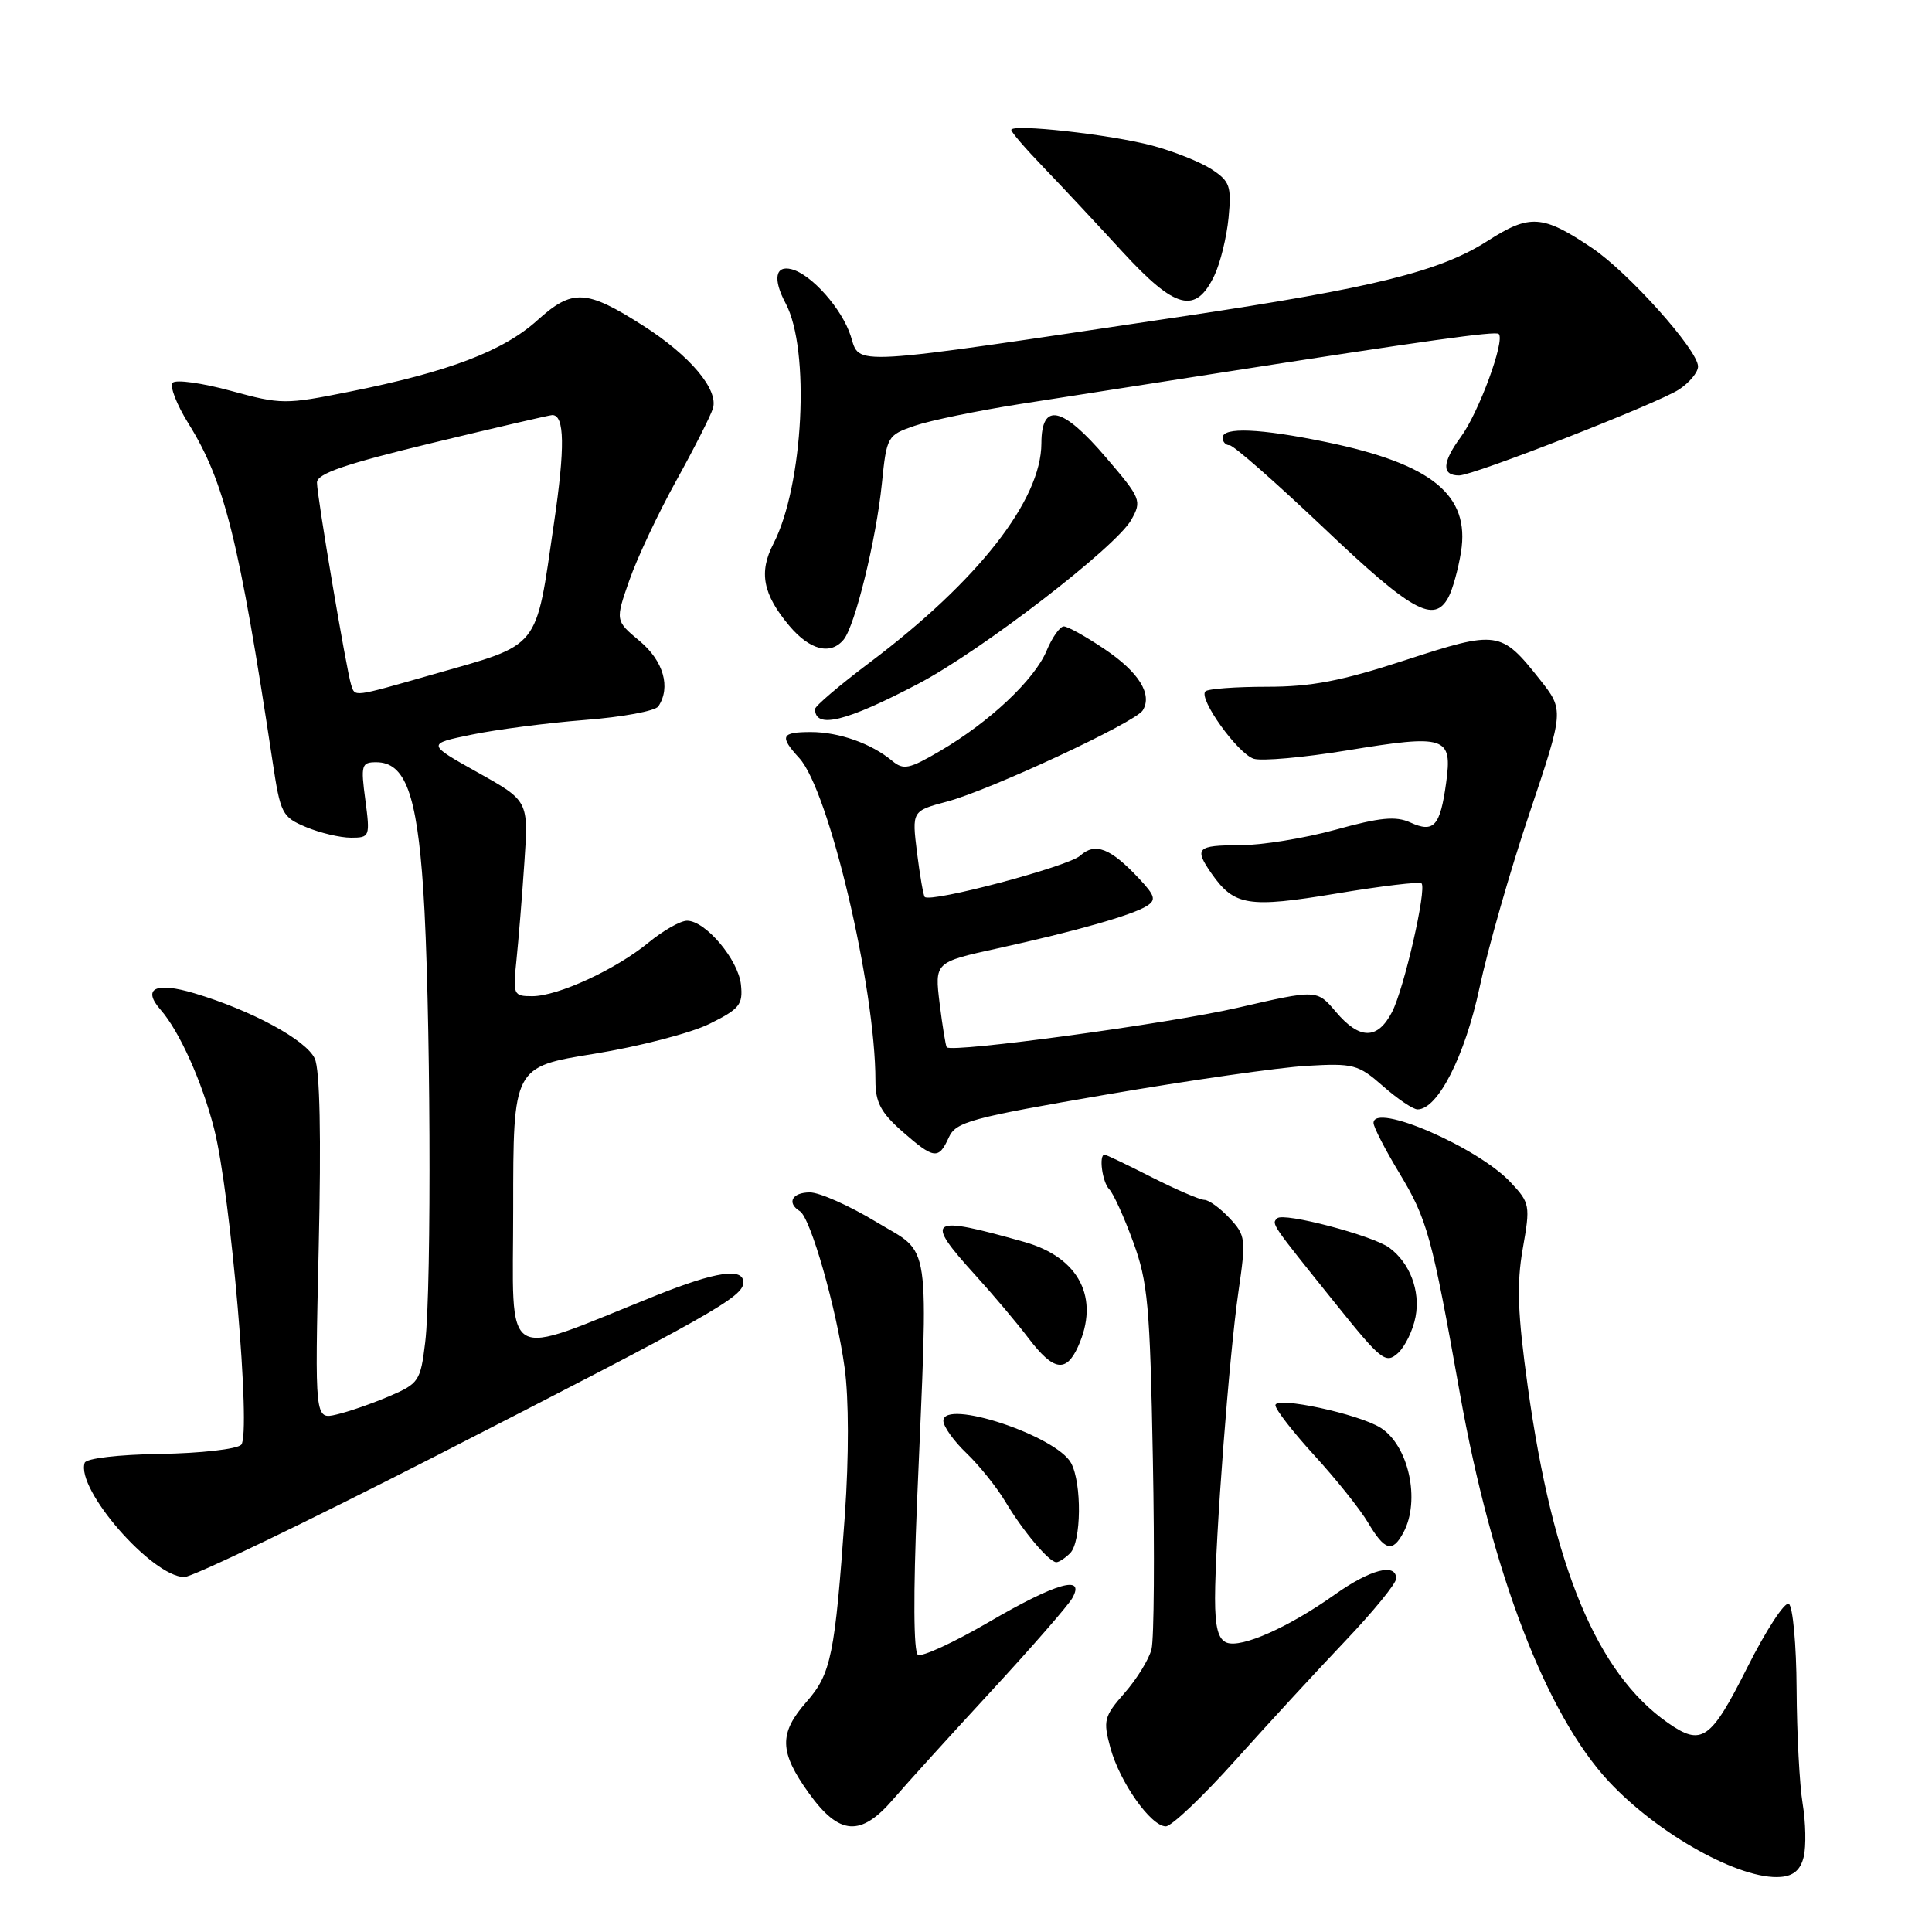 <?xml version="1.0" encoding="UTF-8" standalone="no"?>
<!DOCTYPE svg PUBLIC "-//W3C//DTD SVG 1.1//EN" "http://www.w3.org/Graphics/SVG/1.1/DTD/svg11.dtd" >
<svg xmlns="http://www.w3.org/2000/svg" xmlns:xlink="http://www.w3.org/1999/xlink" version="1.1" viewBox="0 0 256 256">
 <g >
 <path fill="currentColor"
d=" M 239.01 246.00 C 239.33 244.62 239.27 241.47 238.86 239.00 C 238.45 236.53 238.09 229.69 238.06 223.81 C 238.03 217.93 237.56 212.85 237.03 212.52 C 236.50 212.19 234.02 215.99 231.52 220.96 C 226.67 230.61 225.49 231.43 220.98 228.27 C 211.61 221.71 205.77 207.68 202.44 183.77 C 201.09 174.06 200.95 170.17 201.77 165.47 C 202.79 159.71 202.73 159.40 200.16 156.66 C 195.81 152.01 182.00 146.04 182.00 148.80 C 182.00 149.33 183.53 152.31 185.41 155.42 C 189.13 161.60 189.71 163.69 193.44 184.63 C 197.68 208.39 204.89 227.18 213.18 236.06 C 219.74 243.09 230.64 249.14 235.96 248.70 C 237.68 248.56 238.60 247.74 239.01 246.00 Z  M 118.39 238.37 C 120.10 236.38 125.91 229.97 131.31 224.12 C 136.70 218.28 141.56 212.71 142.09 211.75 C 143.85 208.61 139.96 209.72 131.03 214.93 C 126.38 217.64 122.15 219.59 121.63 219.27 C 121.05 218.92 121.01 211.16 121.51 199.10 C 123.02 163.16 123.49 166.39 116.07 161.89 C 112.53 159.75 108.59 158.00 107.32 158.00 C 104.95 158.00 104.21 159.39 105.99 160.49 C 107.41 161.37 110.83 173.35 111.92 181.25 C 112.48 185.35 112.49 192.99 111.95 200.75 C 110.63 219.31 110.13 221.79 106.87 225.50 C 103.19 229.68 103.25 232.13 107.17 237.59 C 111.22 243.23 114.06 243.42 118.39 238.37 Z  M 163.67 233.27 C 167.98 228.46 174.54 221.34 178.25 217.44 C 181.96 213.54 185.00 209.82 185.00 209.17 C 185.00 207.05 181.57 207.95 176.85 211.30 C 170.79 215.61 164.50 218.41 162.55 217.66 C 161.42 217.22 161.00 215.64 161.00 211.78 C 161.01 204.03 162.87 179.63 164.10 171.15 C 165.12 164.16 165.06 163.69 162.91 161.40 C 161.67 160.08 160.17 158.99 159.58 158.99 C 158.98 158.98 155.85 157.63 152.61 155.99 C 149.37 154.34 146.56 153.00 146.36 153.00 C 145.57 153.00 146.06 156.66 146.98 157.58 C 147.51 158.11 148.94 161.24 150.14 164.53 C 152.10 169.85 152.38 172.97 152.76 193.30 C 153.00 205.84 152.92 217.20 152.58 218.53 C 152.25 219.87 150.64 222.47 149.02 224.32 C 146.28 227.44 146.15 227.96 147.13 231.59 C 148.37 236.15 152.50 242.00 154.48 242.00 C 155.23 242.00 159.37 238.07 163.67 233.27 Z  M 57.72 192.94 C 94.32 174.21 98.50 171.85 98.50 169.93 C 98.50 167.94 94.87 168.48 87.00 171.63 C 66.08 180.01 68.00 181.17 68.00 160.17 C 68.00 141.36 68.00 141.36 78.75 139.63 C 84.66 138.67 91.53 136.89 94.00 135.67 C 98.00 133.69 98.46 133.12 98.18 130.47 C 97.83 127.15 93.48 122.00 91.04 122.00 C 90.17 122.00 87.89 123.29 85.98 124.86 C 81.63 128.45 73.93 132.00 70.52 132.00 C 68.03 132.00 67.95 131.82 68.43 127.25 C 68.70 124.64 69.18 118.81 69.48 114.31 C 70.04 106.12 70.04 106.12 63.29 102.35 C 56.54 98.57 56.54 98.57 62.52 97.34 C 65.81 96.66 72.55 95.79 77.50 95.40 C 82.45 95.02 86.83 94.21 87.23 93.60 C 88.92 91.08 87.92 87.58 84.76 84.94 C 81.52 82.24 81.52 82.24 83.40 76.87 C 84.43 73.92 87.21 68.02 89.56 63.78 C 91.92 59.53 94.12 55.19 94.46 54.14 C 95.25 51.65 91.46 47.14 85.25 43.17 C 77.67 38.33 75.85 38.24 71.19 42.45 C 66.68 46.52 59.44 49.28 46.32 51.90 C 37.79 53.61 37.27 53.61 30.60 51.79 C 26.80 50.75 23.33 50.27 22.89 50.71 C 22.45 51.15 23.39 53.58 24.97 56.12 C 29.76 63.82 31.69 71.59 36.11 100.85 C 37.16 107.84 37.37 108.26 40.57 109.60 C 42.42 110.37 45.09 111.00 46.50 111.00 C 49.00 111.00 49.05 110.87 48.41 106.00 C 47.79 101.37 47.90 101.00 49.85 101.00 C 53.68 101.00 55.23 105.19 56.08 117.80 C 57.05 132.19 57.22 170.56 56.34 177.87 C 55.72 183.00 55.50 183.33 51.60 185.00 C 49.34 185.97 46.20 187.06 44.60 187.43 C 41.71 188.11 41.71 188.11 42.23 165.33 C 42.57 150.56 42.39 141.75 41.71 140.27 C 40.59 137.81 33.37 133.89 25.75 131.61 C 20.60 130.07 18.79 130.97 21.29 133.81 C 23.77 136.64 26.77 143.30 28.37 149.56 C 30.57 158.17 33.31 190.09 31.96 191.44 C 31.38 192.02 26.55 192.57 21.23 192.65 C 15.67 192.74 11.42 193.24 11.22 193.83 C 10.05 197.34 20.11 208.89 24.41 208.97 C 25.46 208.98 40.45 201.77 57.72 192.94 Z  M 141.80 205.80 C 143.29 204.31 143.37 196.57 141.93 193.87 C 139.99 190.25 125.00 185.29 125.00 188.27 C 125.00 189.01 126.38 190.95 128.07 192.56 C 129.76 194.18 132.08 197.07 133.23 199.00 C 135.56 202.90 139.02 207.00 139.97 207.00 C 140.32 207.00 141.14 206.46 141.80 205.80 Z  M 185.96 203.07 C 188.25 198.80 186.65 191.51 182.92 189.18 C 179.97 187.34 169.00 184.99 169.00 186.20 C 169.00 186.76 171.33 189.76 174.17 192.86 C 177.01 195.96 180.21 199.96 181.27 201.75 C 183.49 205.49 184.51 205.78 185.96 203.07 Z  M 142.84 178.45 C 145.77 172.02 143.01 166.62 135.74 164.57 C 123.05 160.98 122.39 161.42 129.25 168.98 C 131.59 171.55 134.76 175.31 136.29 177.33 C 139.58 181.65 141.25 181.94 142.84 178.45 Z  M 187.57 174.47 C 188.22 171.03 186.81 167.34 184.09 165.33 C 181.89 163.71 170.06 160.60 169.24 161.43 C 168.47 162.19 168.34 162.00 177.00 172.78 C 183.02 180.28 183.62 180.75 185.23 179.30 C 186.18 178.43 187.24 176.26 187.57 174.47 Z  M 125.72 150.72 C 126.66 148.65 128.57 148.13 146.63 145.03 C 157.56 143.15 169.48 141.44 173.13 141.23 C 179.36 140.87 179.96 141.03 183.26 143.92 C 185.19 145.62 187.24 147.00 187.83 147.00 C 190.51 147.00 194.10 139.96 196.04 130.89 C 197.14 125.72 200.11 115.34 202.65 107.80 C 207.25 94.10 207.25 94.10 204.03 90.03 C 198.90 83.55 198.43 83.49 186.22 87.47 C 177.74 90.24 173.79 91.00 167.87 91.00 C 163.73 91.00 160.06 91.27 159.72 91.61 C 158.77 92.56 164.01 99.87 166.13 100.54 C 167.18 100.87 172.72 100.38 178.45 99.44 C 191.59 97.28 192.47 97.57 191.62 103.73 C 190.83 109.48 190.00 110.41 186.87 108.98 C 184.94 108.11 182.87 108.31 176.98 109.94 C 172.89 111.07 167.17 112.00 164.27 112.00 C 158.58 112.00 158.19 112.39 160.55 115.77 C 163.55 120.04 165.40 120.34 177.08 118.40 C 183.05 117.40 188.12 116.80 188.36 117.05 C 189.07 117.80 186.05 131.01 184.45 134.10 C 182.53 137.80 180.15 137.79 177.00 134.06 C 174.50 131.11 174.50 131.11 164.00 133.53 C 154.88 135.63 126.17 139.53 125.45 138.77 C 125.31 138.62 124.89 136.03 124.51 133.00 C 123.84 127.50 123.84 127.50 132.17 125.67 C 142.52 123.40 150.05 121.26 151.97 120.04 C 153.21 119.25 153.06 118.69 150.97 116.46 C 147.15 112.37 145.12 111.58 143.12 113.39 C 141.54 114.82 123.31 119.66 122.53 118.85 C 122.35 118.66 121.89 116.02 121.51 112.98 C 120.83 107.46 120.83 107.46 125.50 106.21 C 131.20 104.69 150.44 95.72 151.42 94.13 C 152.73 92.01 150.92 89.08 146.39 86.03 C 143.92 84.36 141.48 83.00 140.96 83.00 C 140.45 83.00 139.41 84.46 138.67 86.25 C 137.06 90.08 131.12 95.67 124.58 99.50 C 120.47 101.91 119.72 102.07 118.21 100.81 C 115.46 98.52 111.17 97.00 107.45 97.00 C 103.50 97.00 103.25 97.55 105.90 100.44 C 109.83 104.69 116.00 130.84 116.00 143.20 C 116.00 146.06 116.72 147.42 119.53 149.90 C 123.76 153.61 124.37 153.69 125.72 150.72 Z  M 121.72 90.58 C 130.09 86.18 147.89 72.47 149.90 68.88 C 151.32 66.35 151.19 66.04 146.56 60.63 C 140.76 53.83 138.00 53.23 137.99 58.75 C 137.97 66.27 129.58 76.99 115.25 87.78 C 111.26 90.78 108.00 93.56 108.00 93.95 C 108.00 96.64 112.09 95.64 121.72 90.58 Z  M 111.79 84.75 C 113.30 82.92 116.10 71.49 116.85 64.10 C 117.49 57.81 117.57 57.67 121.20 56.42 C 123.23 55.72 129.53 54.42 135.20 53.53 C 140.86 52.65 152.47 50.83 161.00 49.50 C 189.06 45.12 198.18 43.84 198.59 44.25 C 199.46 45.12 195.93 54.70 193.56 57.91 C 191.08 61.28 191.00 63.00 193.34 63.00 C 195.25 63.00 219.65 53.46 222.48 51.61 C 223.86 50.70 225.00 49.33 225.00 48.56 C 225.00 46.40 215.77 36.09 210.94 32.85 C 204.40 28.45 202.71 28.34 197.15 31.90 C 190.84 35.96 182.07 38.13 157.00 41.88 C 111.70 48.65 114.02 48.52 112.72 44.50 C 111.56 40.91 107.54 36.37 104.90 35.68 C 102.72 35.11 102.39 36.99 104.10 40.19 C 107.38 46.32 106.46 64.34 102.48 72.05 C 100.52 75.83 101.09 78.76 104.59 82.92 C 107.31 86.15 110.05 86.85 111.79 84.75 Z  M 191.93 79.13 C 192.48 78.09 193.23 75.40 193.59 73.14 C 194.80 65.59 189.75 61.48 175.74 58.58 C 166.96 56.77 162.00 56.56 162.00 58.00 C 162.00 58.55 162.42 59.00 162.93 59.00 C 163.45 59.00 169.08 63.95 175.46 70.00 C 187.10 81.06 190.03 82.68 191.93 79.13 Z  M 160.91 36.51 C 161.70 34.86 162.54 31.42 162.79 28.86 C 163.19 24.66 162.97 24.02 160.54 22.43 C 159.05 21.46 155.51 20.05 152.67 19.29 C 147.16 17.82 134.00 16.36 134.00 17.22 C 134.00 17.51 135.91 19.72 138.25 22.15 C 140.59 24.58 145.30 29.62 148.73 33.36 C 155.75 41.00 158.43 41.69 160.91 36.51 Z  M 46.53 90.75 C 45.91 88.83 42.00 65.71 42.00 63.94 C 42.00 62.76 45.71 61.49 57.29 58.69 C 65.70 56.66 72.85 55.00 73.18 55.00 C 74.82 55.00 74.89 59.25 73.40 69.35 C 70.92 86.32 71.78 85.25 57.31 89.38 C 46.65 92.42 47.06 92.37 46.53 90.75 Z "/>
</g>
</svg>